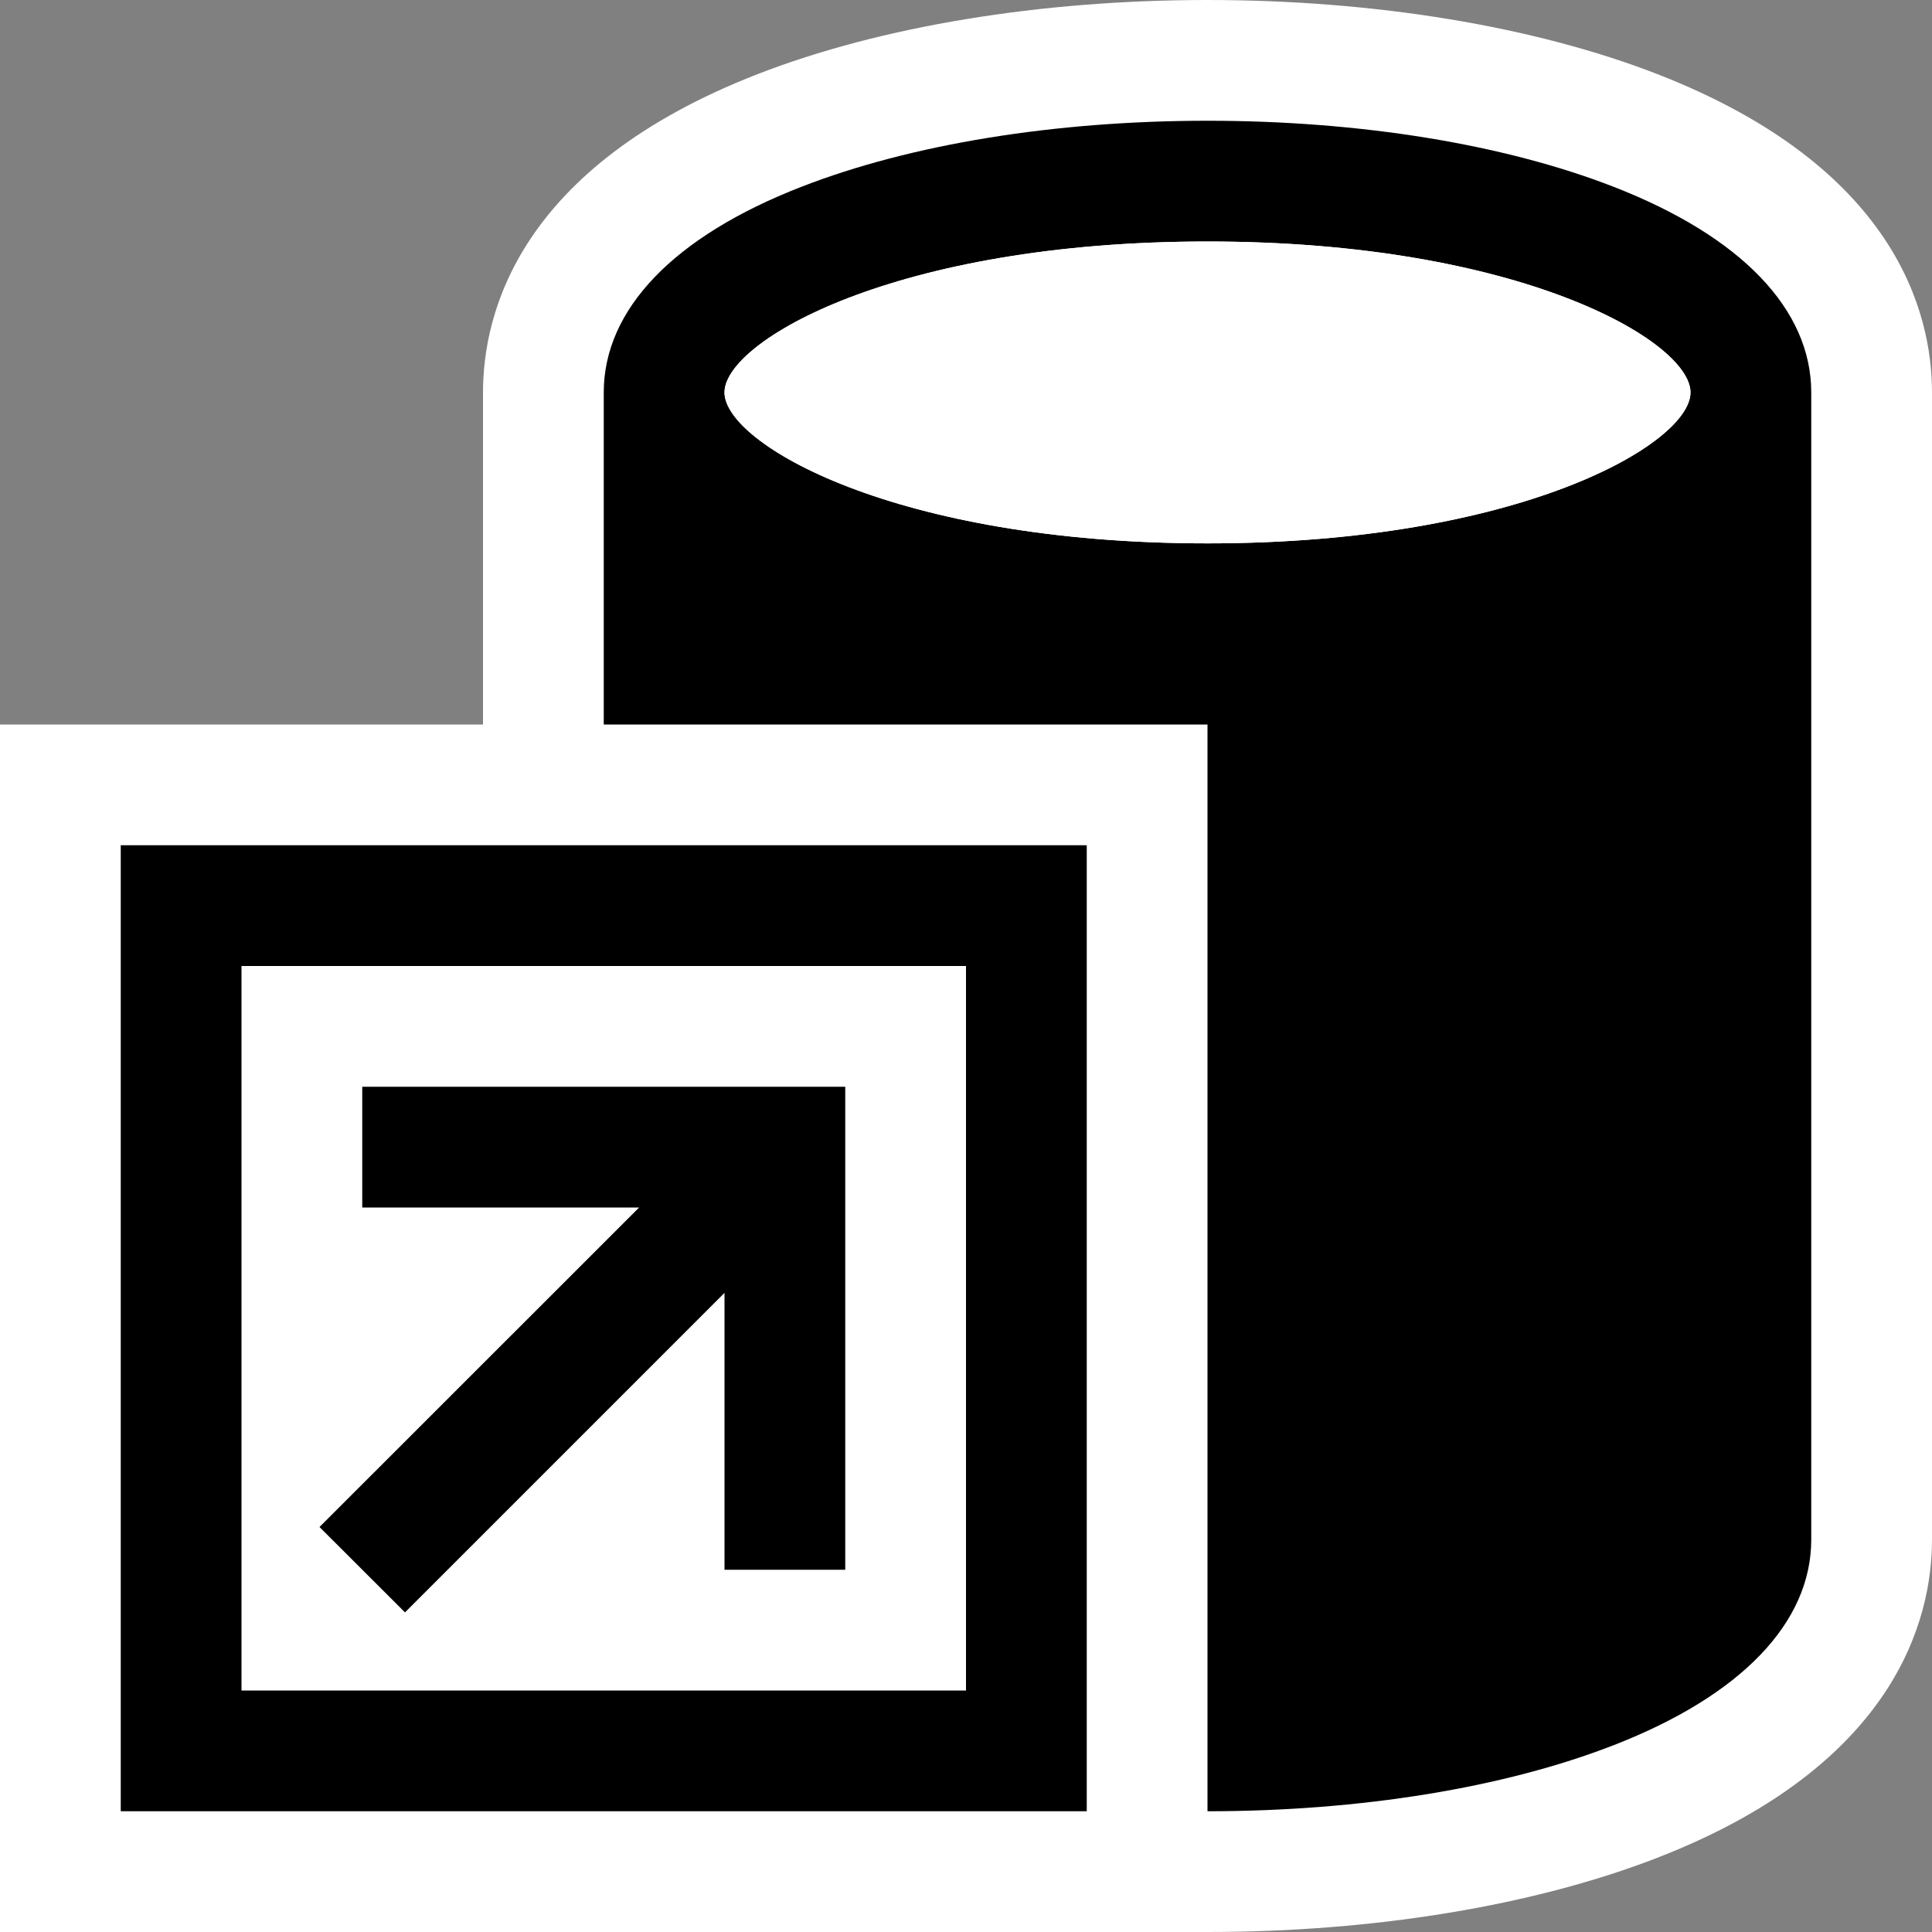 <svg xmlns="http://www.w3.org/2000/svg" viewBox="0 0 16 16"><rect x="0" y="0" width="16" height="16" fill="#808080" stroke="none"/><style>.icon-canvas-transparent{opacity:0;fill:white}.icon-vs-out{fill:white}.icon-vs-bg{fill:black}.icon-vs-fg{fill:white}.icon-vs-blue{fill:black}</style><path class="icon-canvas-transparent" d="M16 0v16H0V0h16z" id="canvas"/><path class="icon-vs-out" d="M16 3.25v9.5c0 .654-.296 1.866-2.274 2.635-1.02.396-2.343.615-3.726.615H0V6h4V3.25c0-.654.295-1.866 2.274-2.636C7.292.218 8.616 0 10 0s2.707.218 3.726.614C15.704 1.384 16 2.596 16 3.25z" id="outline"/><g id="iconBg"><path class="icon-vs-blue" d="M13.363 1.547C12.457 1.194 11.263 1 10 1s-2.457.194-3.363.547C5.581 1.957 5 2.562 5 3.25V6h5v9c1.263 0 2.457-.194 3.363-.547C14.419 14.043 15 13.438 15 12.75v-9.5c0-.688-.581-1.293-1.637-1.703zM10 4.5c-2.588 0-4-.826-4-1.25S7.412 2 10 2s4 .826 4 1.25-1.412 1.25-4 1.25z"/><path class="icon-vs-bg" d="M2.646 12.646L5.293 10H3V9h4v4H6v-2.293l-2.646 2.646-.708-.707zM9 7v8H1V7h8zM8 8H2v6h6V8z"/></g><g id="iconFg"><path class="icon-vs-fg" d="M14 3.25c0 .424-1.412 1.25-4 1.25s-4-.826-4-1.25S7.412 2 10 2s4 .826 4 1.25z"/></g></svg>
